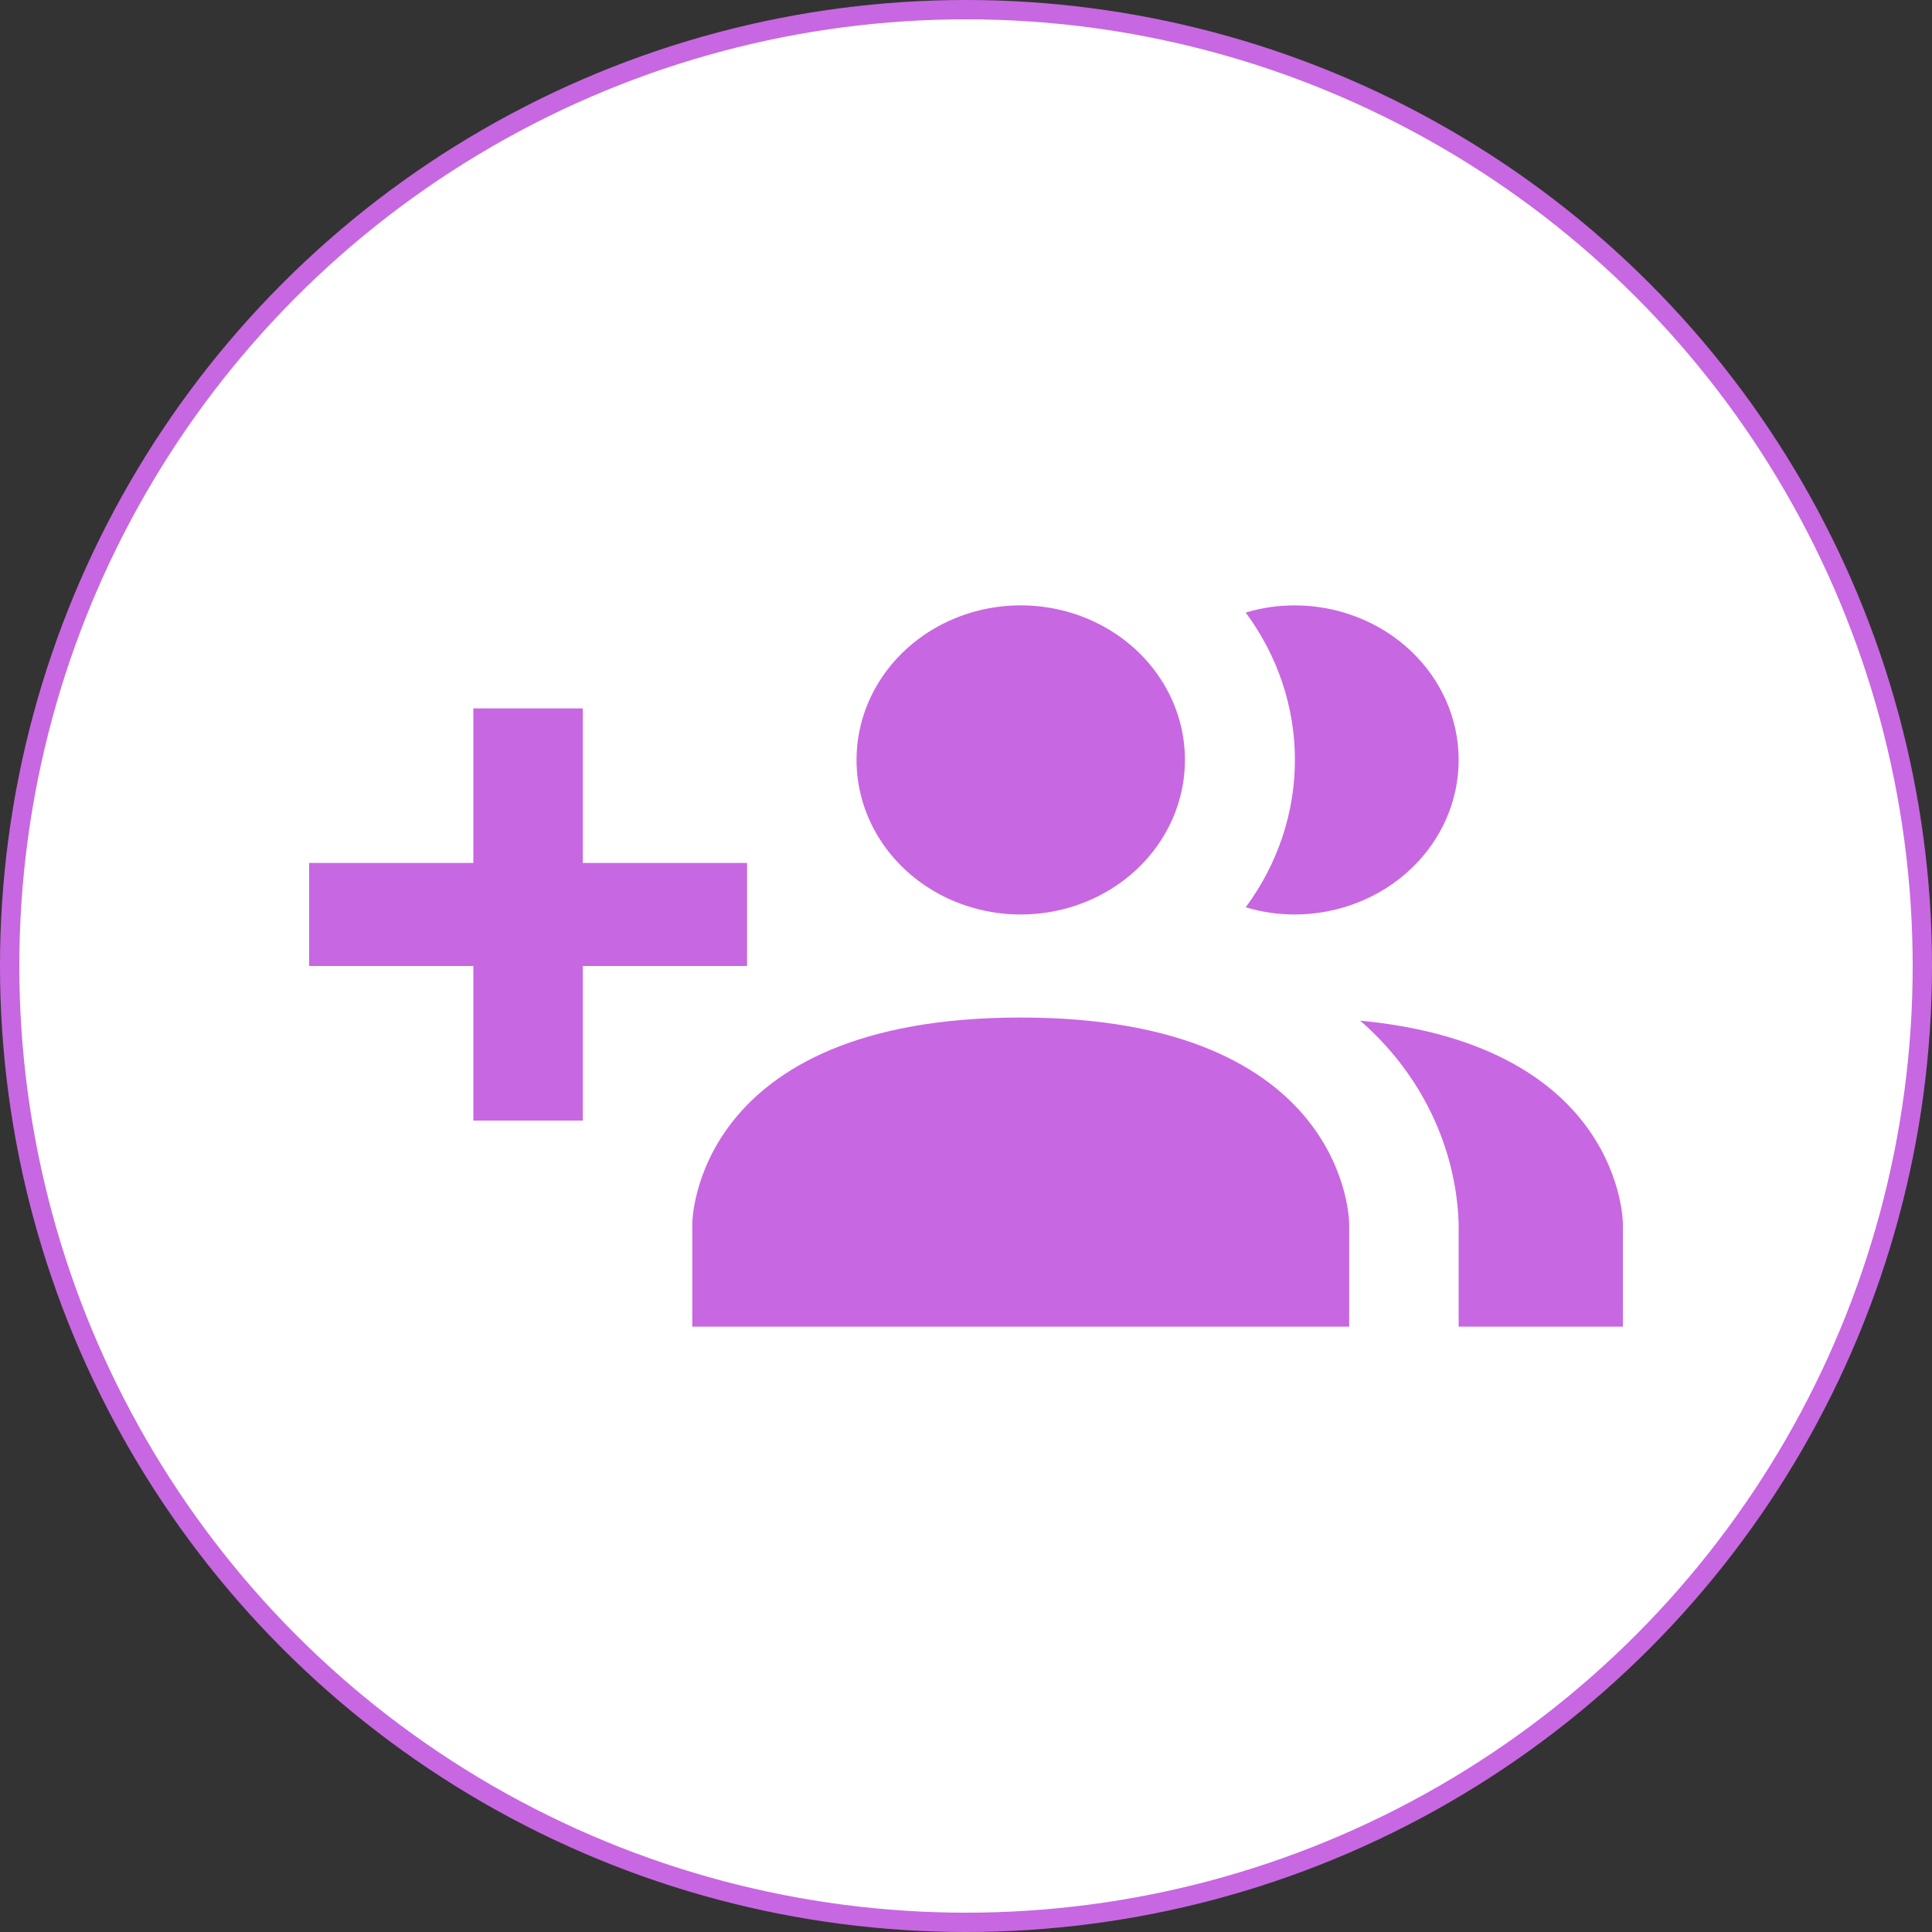 <svg width="100" height="100" viewBox="0 0 100 100" fill="none" xmlns="http://www.w3.org/2000/svg">
<rect x="0" y="0" width="100" height="100" fill="#333333" stroke="none"/>
<circle cx="50" cy="50" r="49.5" fill="white" stroke="#C867E2"/>
<path d="M69.833 63.334V68.667H35.833V63.334C35.833 63.334 35.833 52.667 52.833 52.667C69.833 52.667 69.833 63.334 69.833 63.334ZM61.333 39.334C61.333 37.751 60.835 36.205 59.901 34.889C58.967 33.573 57.639 32.548 56.086 31.942C54.533 31.337 52.824 31.178 51.175 31.487C49.526 31.796 48.012 32.558 46.823 33.677C45.634 34.795 44.825 36.221 44.497 37.773C44.169 39.325 44.337 40.933 44.98 42.395C45.624 43.857 46.713 45.106 48.111 45.985C49.509 46.864 51.152 47.334 52.833 47.334C55.088 47.334 57.25 46.491 58.844 44.99C60.438 43.49 61.333 41.455 61.333 39.334ZM70.4 52.827C71.949 54.172 73.197 55.793 74.073 57.597C74.949 59.401 75.434 61.351 75.5 63.334V68.667H84V63.334C84 63.334 84 54.133 70.4 52.827ZM67 31.334C66.144 31.334 65.293 31.46 64.478 31.707C66.136 33.944 67.025 36.606 67.025 39.334C67.025 42.061 66.136 44.723 64.478 46.96C65.293 47.207 66.144 47.333 67 47.334C69.254 47.334 71.416 46.491 73.01 44.99C74.605 43.49 75.5 41.455 75.5 39.334C75.5 37.212 74.605 35.177 73.01 33.677C71.416 32.176 69.254 31.334 67 31.334ZM38.667 44.667H30.167V36.667H24.5V44.667H16V50H24.5V58H30.167V50H38.667V44.667Z" fill="#C867E2"/>
</svg>
